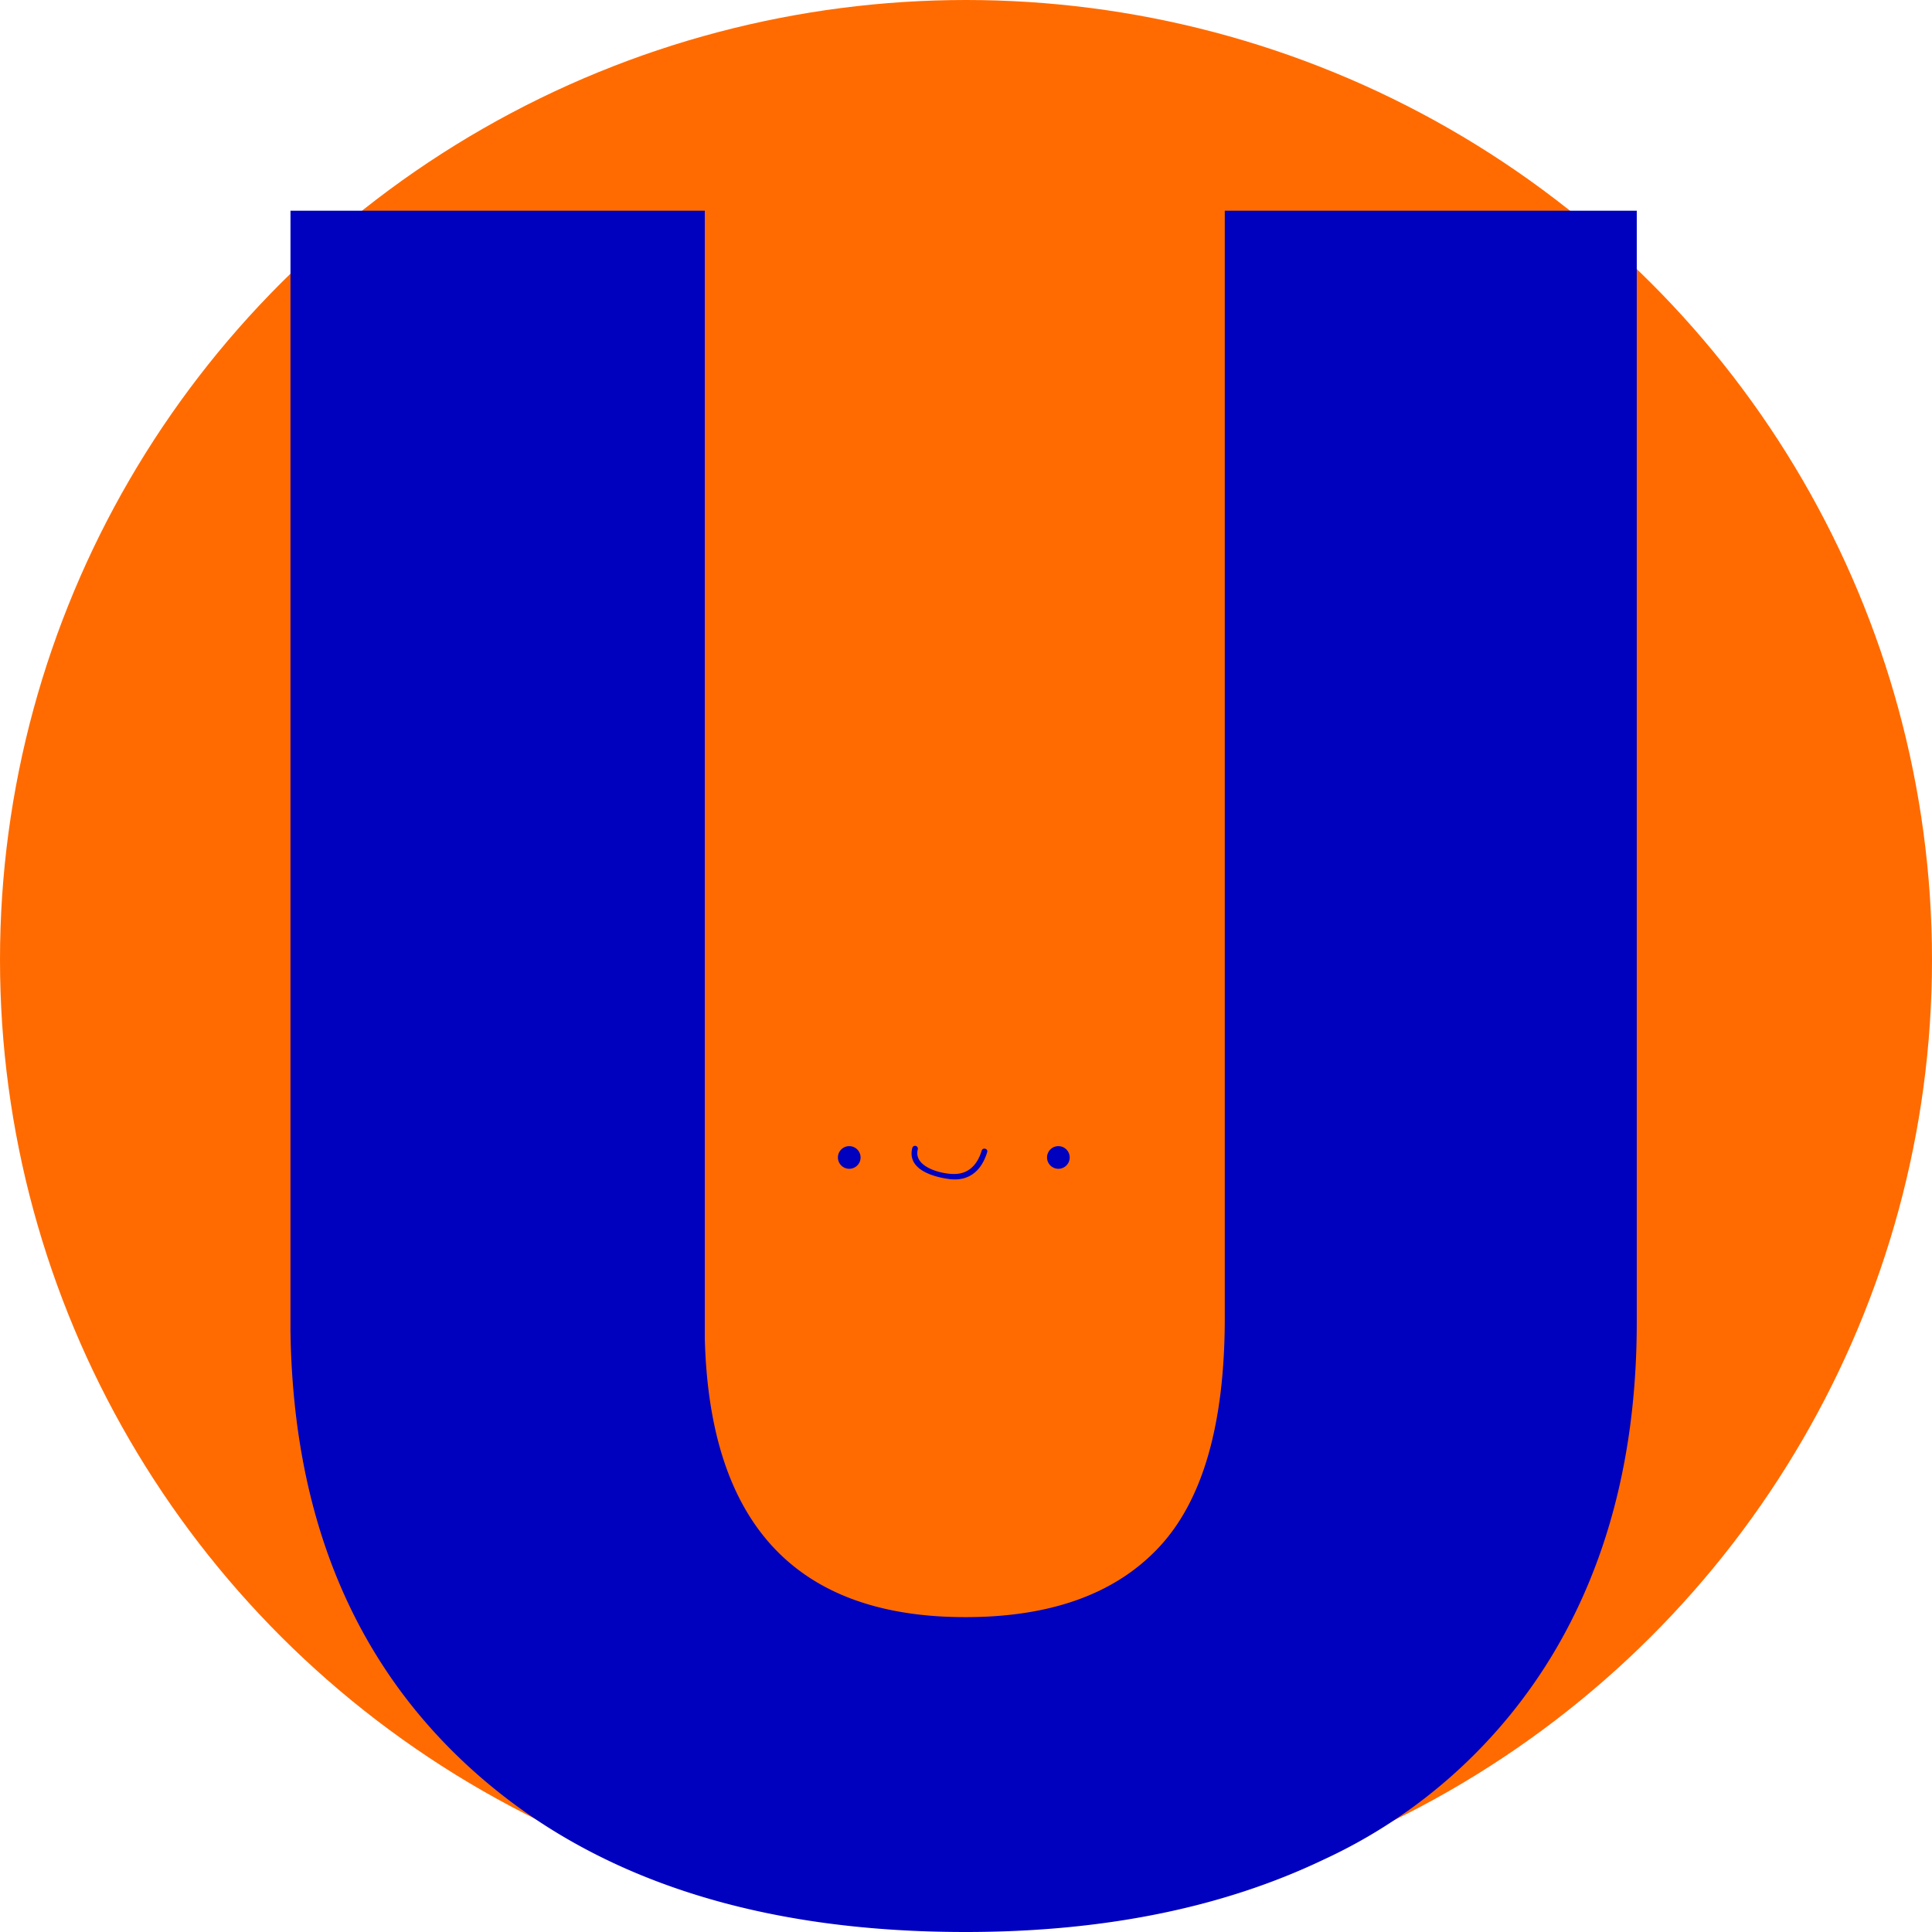 <svg xmlns="http://www.w3.org/2000/svg" viewBox="0 0 256 256"><defs><style>.cls-1{fill:#ff6b00;}.cls-2{fill:#0000bf;}</style></defs><title>Risorsa 4UniBuk</title><g id="Livello_2" data-name="Livello 2"><g id="Livello_5" data-name="Livello 5"><ellipse class="cls-1" cx="128" cy="127.18" rx="128" ry="127.18"/><path class="cls-2" d="M216.88,27.92V175.18q0,25-10.73,43.35a69.35,69.35,0,0,1-30.79,27.89Q155.29,256,127.92,256q-41.37,0-65.16-21.32T38.49,176.26V27.92h54.9V177.35q.94,36.93,34.53,36.93,17,0,25.66-9.27t8.71-30.14V27.92Z"/><path class="cls-2" d="M112.53,154.87a1.5,1.5,0,0,0,0-3,1.5,1.5,0,0,0,0,3Z"/><path class="cls-2" d="M140.24,154.87a1.5,1.5,0,0,0,0-3,1.5,1.5,0,0,0,0,3Z"/><path class="cls-2" d="M120.89,152.1c-.73,2.83,2.66,3.82,4.81,4.12,2.66.38,4.35-1.06,5.11-3.56.14-.46-.59-.66-.73-.2-.55,1.83-1.71,3.13-3.71,3.1-1.66,0-5.36-.92-4.76-3.26a.37.37,0,0,0-.72-.2Z"/></g></g></svg>